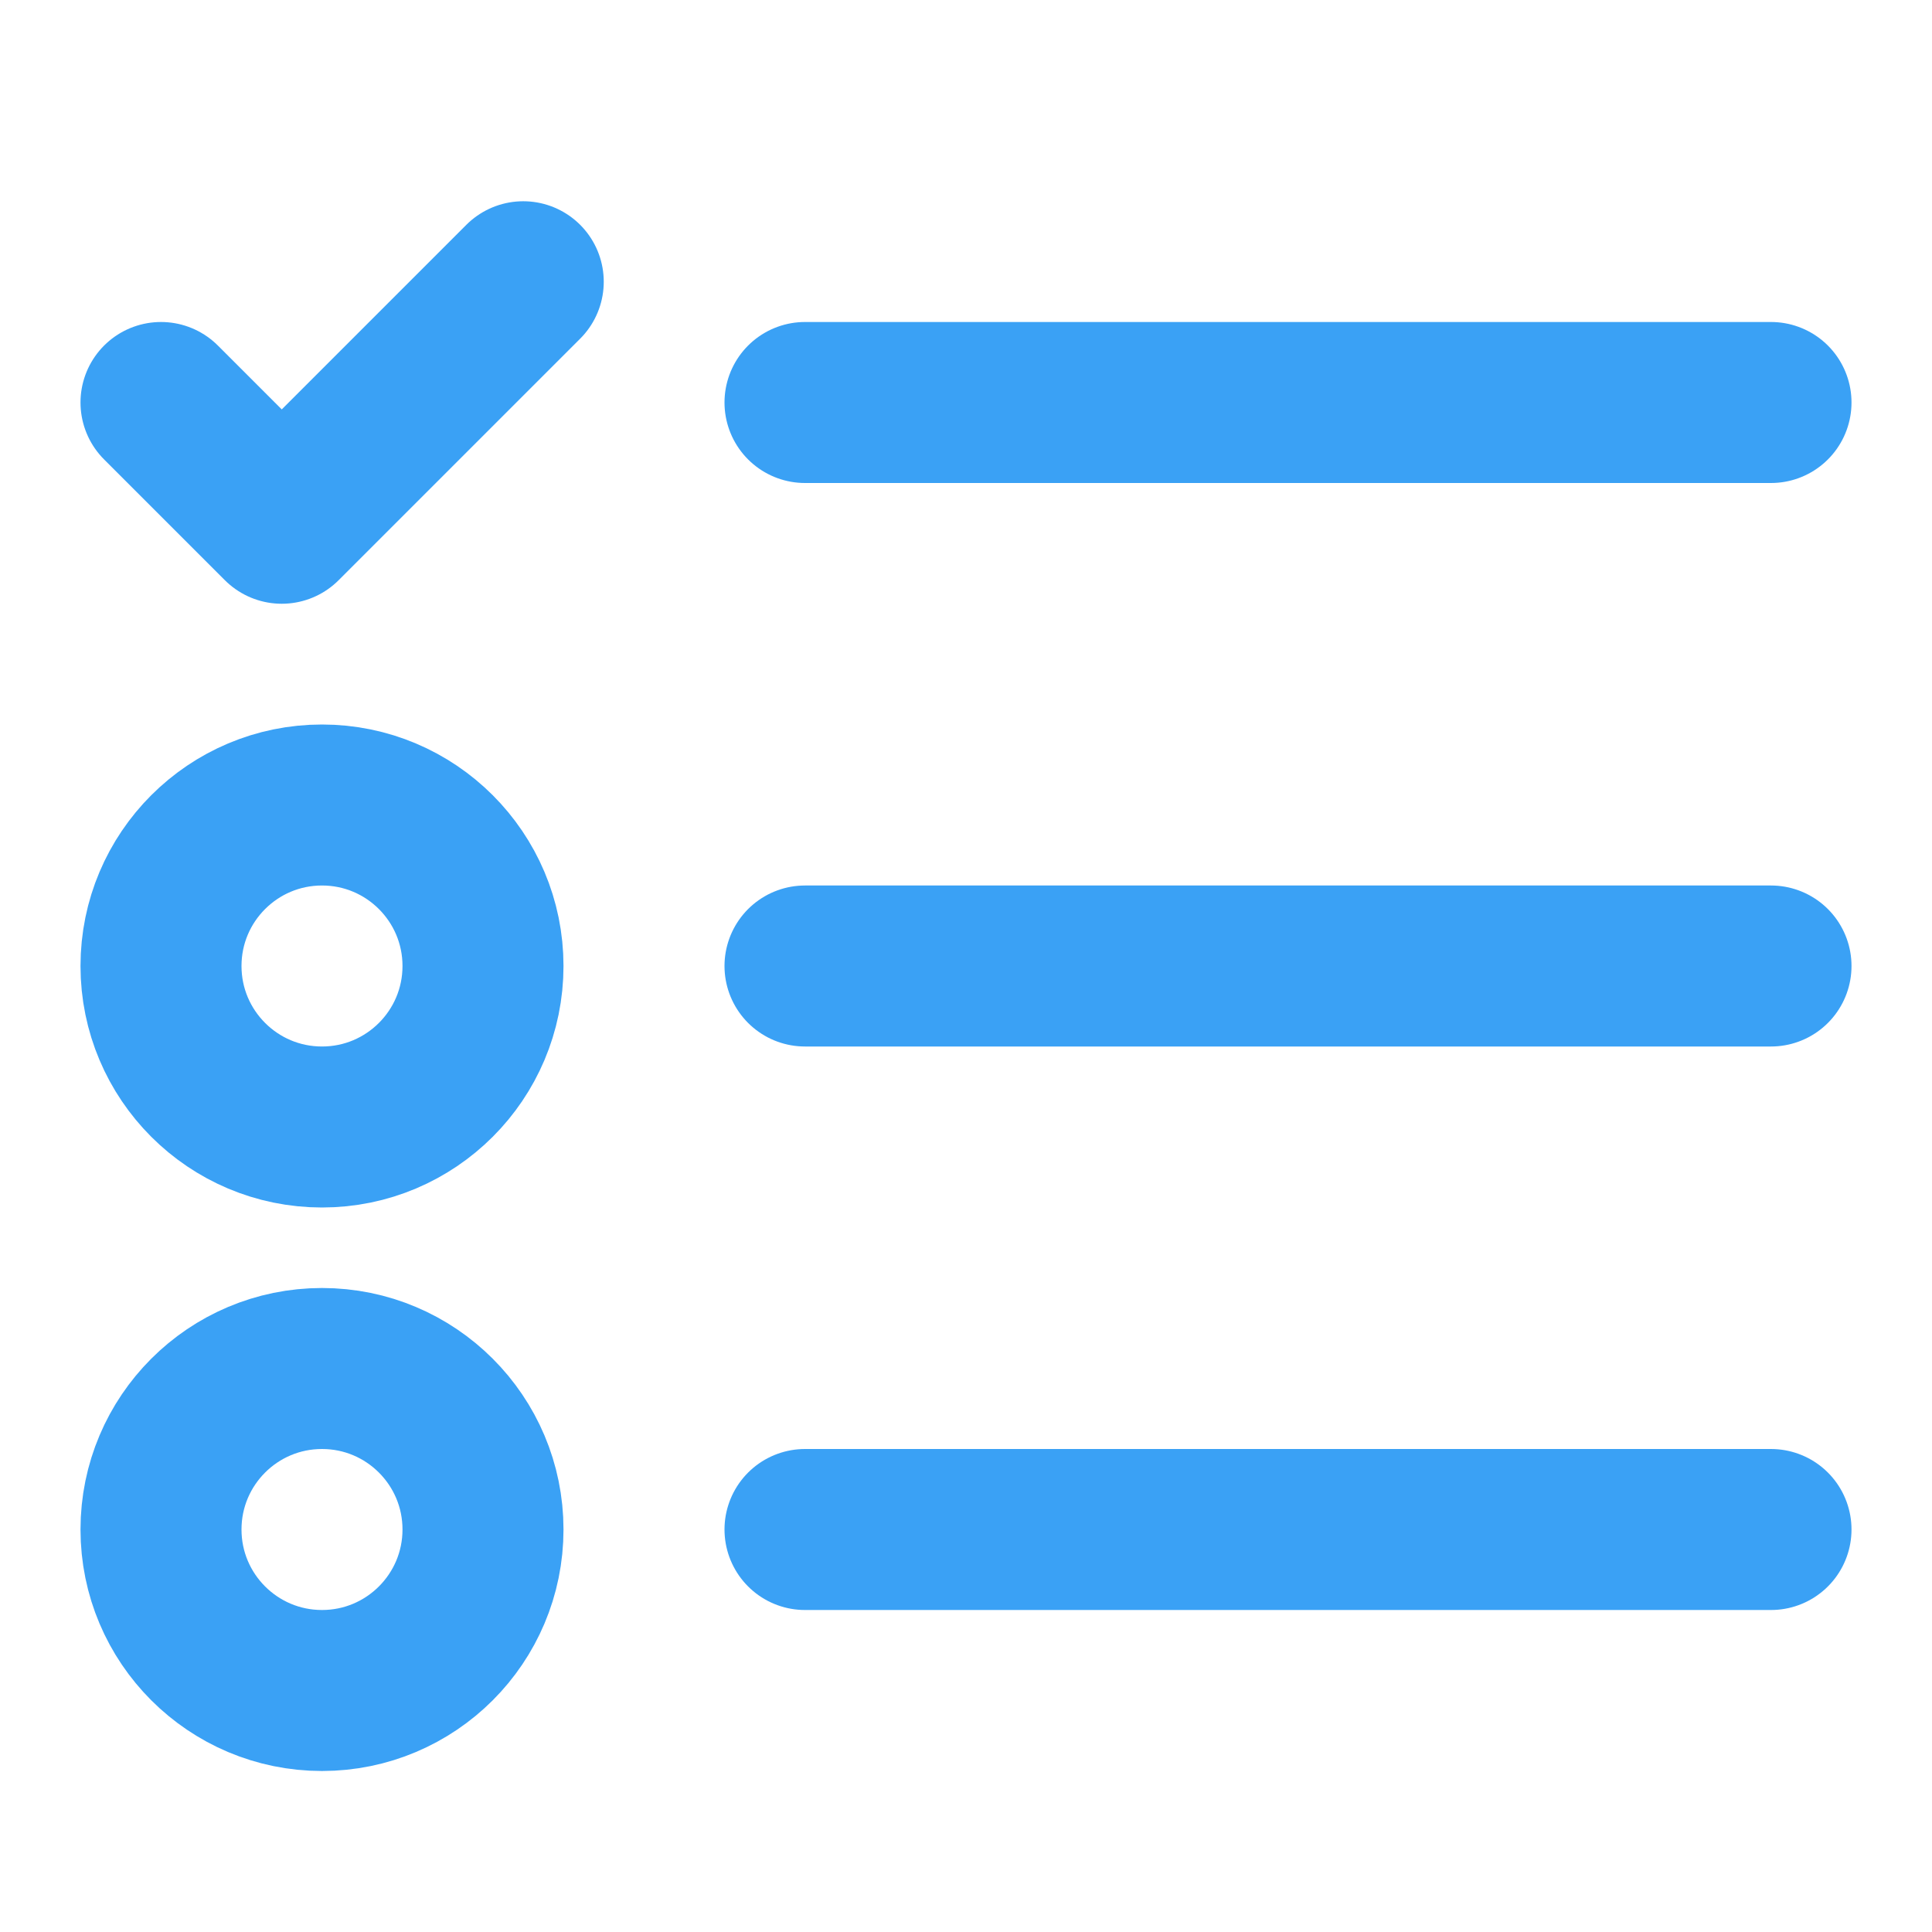 <?xml version="1.0" encoding="UTF-8"?>
<svg width="24" height="24" viewBox="0 0 48 48" fill="none" xmlns="http://www.w3.org/2000/svg">
    <path d="M20 10H44" stroke="#3AA1F5" stroke-width="4" stroke-linecap="round" stroke-linejoin="round" />
    <path d="M20 24H44" stroke="#3AA1F5" stroke-width="4" stroke-linecap="round" stroke-linejoin="round" />
    <path d="M20 38H44" stroke="#3AA1F5" stroke-width="4" stroke-linecap="round" stroke-linejoin="round" />
    <circle cx="8" cy="24" r="4" fill="none" stroke="#3AA1F5" stroke-width="4" stroke-linecap="round"
        stroke-linejoin="round" />
    <circle cx="8" cy="38" r="4" fill="none" stroke="#3AA1F5" stroke-width="4" stroke-linecap="round"
        stroke-linejoin="round" />
    <path d="M4 10L7 13L13 7" stroke="#3AA1F5" stroke-width="4" stroke-linecap="round" stroke-linejoin="round" />
</svg>